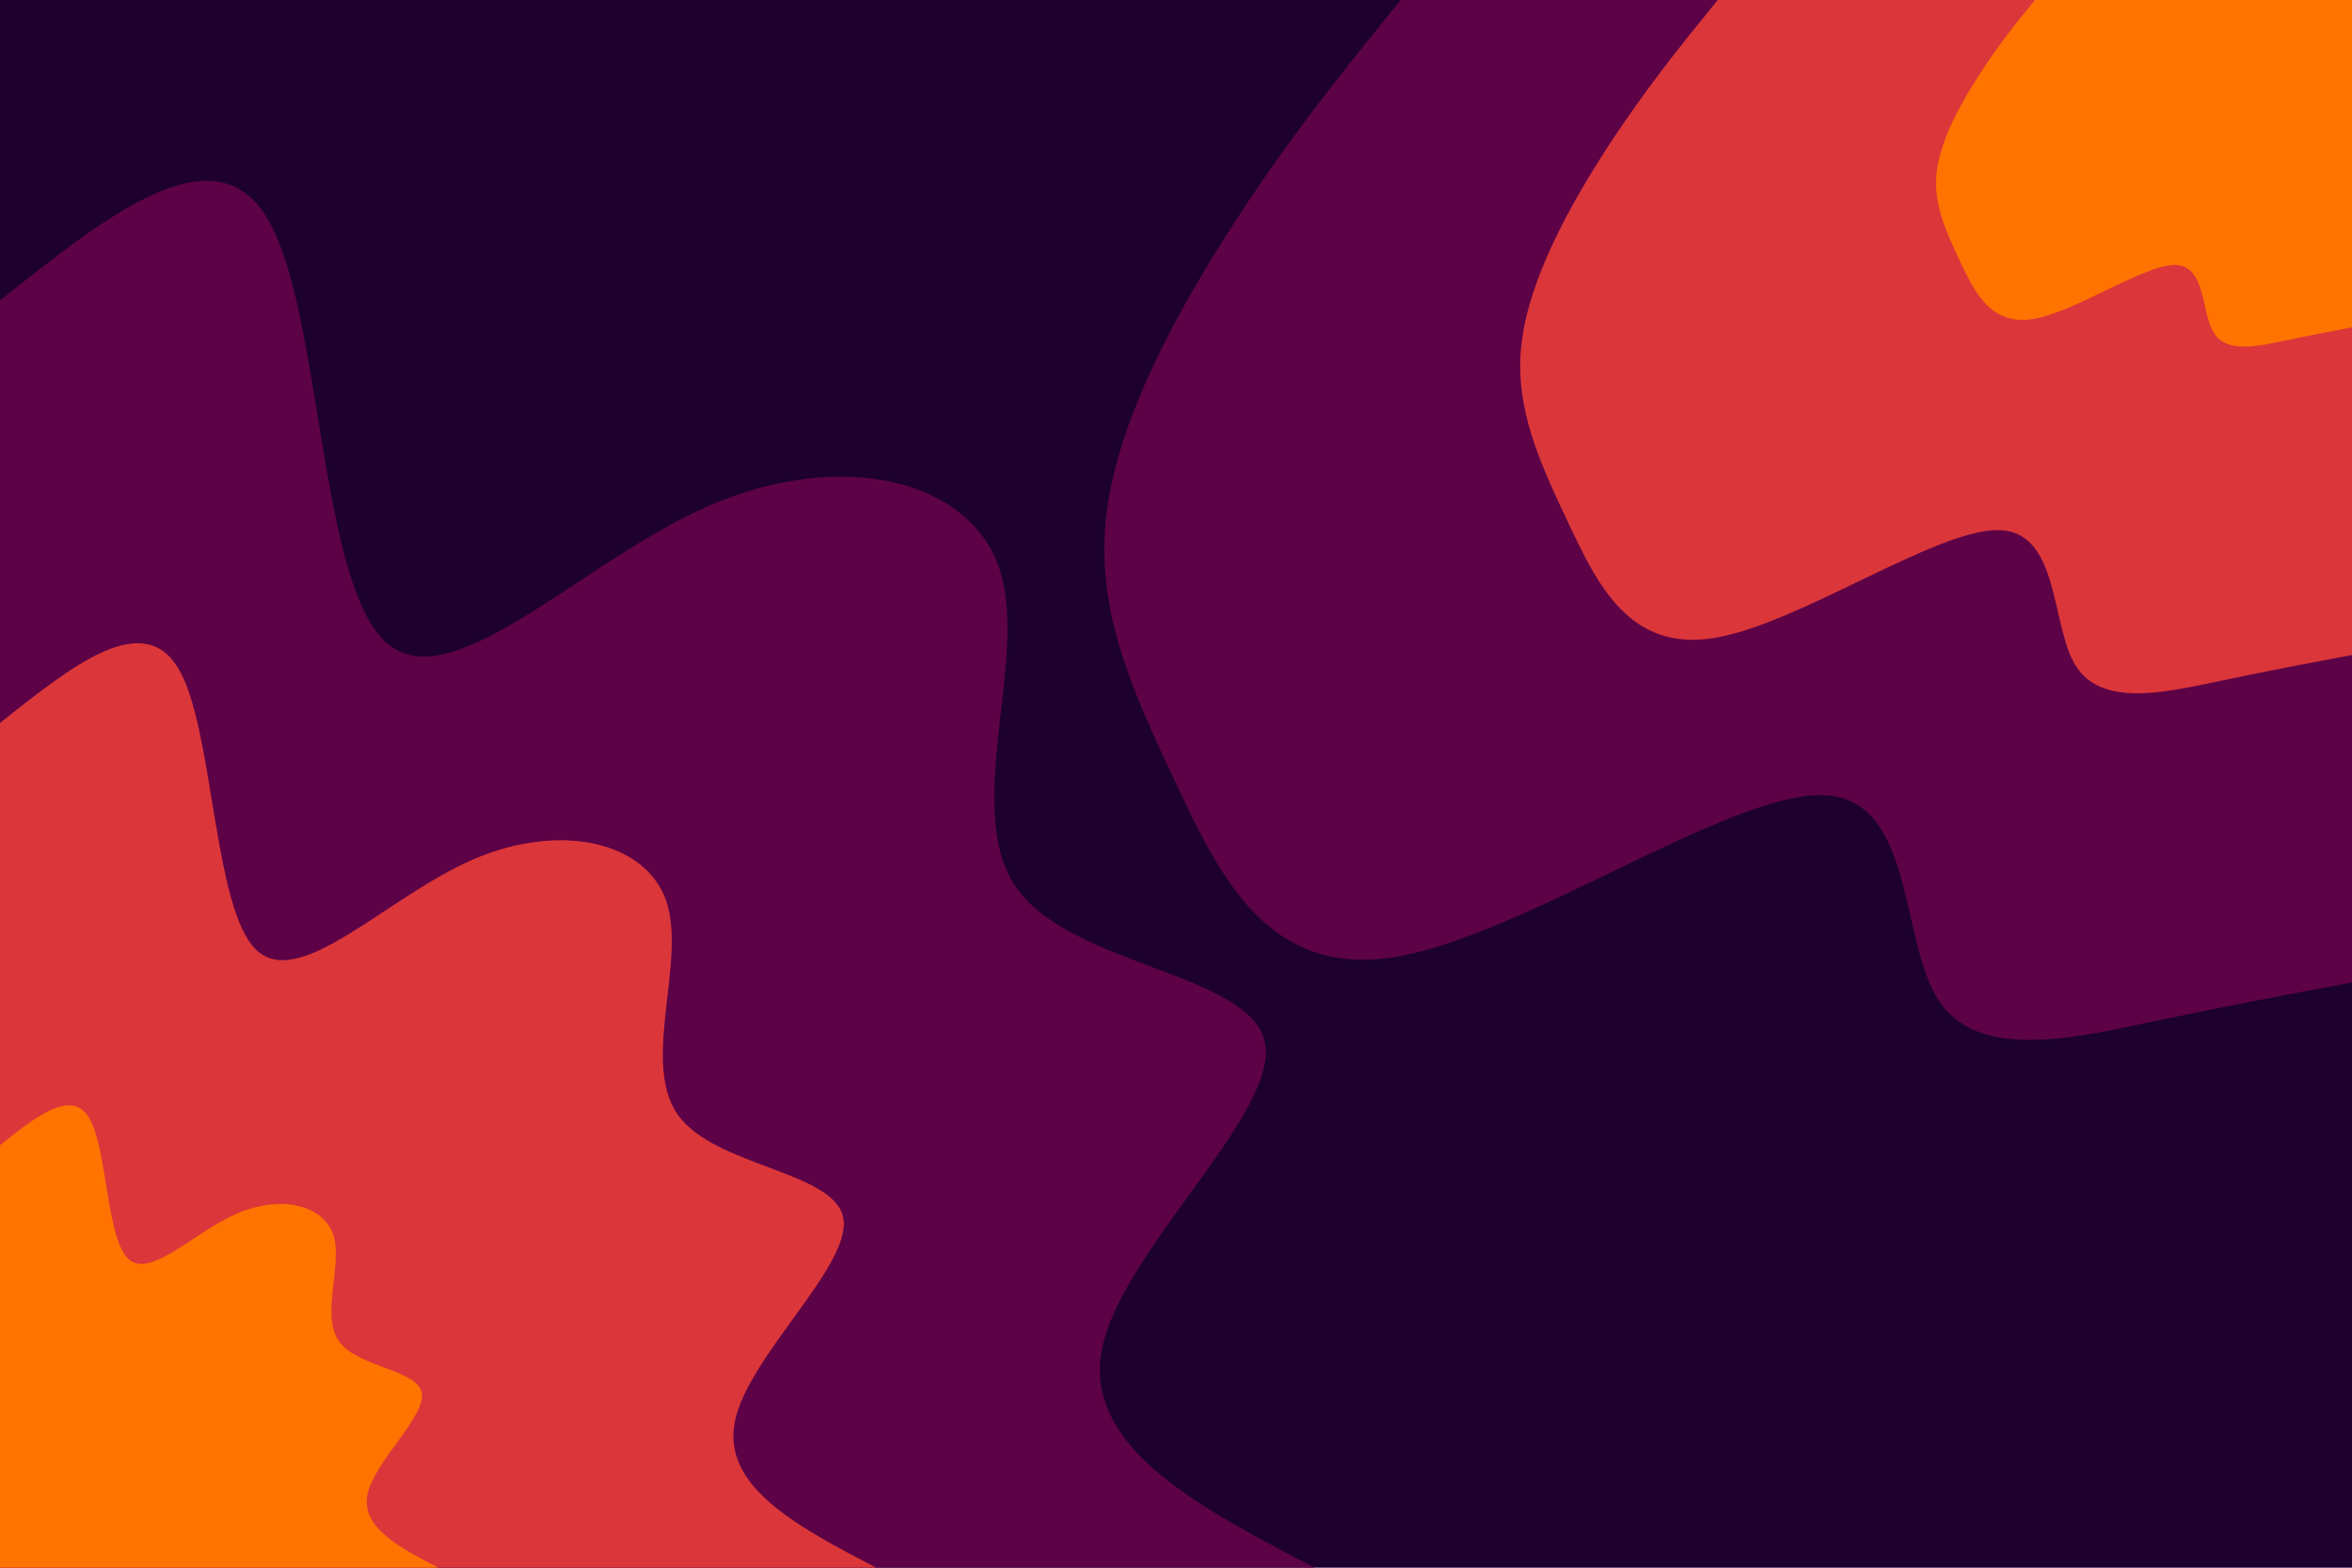 <svg id="visual" viewBox="0 0 900 600" width="900" height="600" xmlns="http://www.w3.org/2000/svg" xmlns:xlink="http://www.w3.org/1999/xlink" version="1.1"><rect x="0" y="0" width="900" height="600" fill="#1d002d"></rect><defs><linearGradient id="grad1_0" x1="33.3%" y1="0%" x2="100%" y2="100%"><stop offset="20%" stop-color="#ff7400" stop-opacity="1"></stop><stop offset="80%" stop-color="#ff7400" stop-opacity="1"></stop></linearGradient></defs><defs><linearGradient id="grad1_1" x1="33.3%" y1="0%" x2="100%" y2="100%"><stop offset="20%" stop-color="#ff7400" stop-opacity="1"></stop><stop offset="80%" stop-color="#a1044a" stop-opacity="1"></stop></linearGradient></defs><defs><linearGradient id="grad1_2" x1="33.3%" y1="0%" x2="100%" y2="100%"><stop offset="20%" stop-color="#1d002d" stop-opacity="1"></stop><stop offset="80%" stop-color="#a1044a" stop-opacity="1"></stop></linearGradient></defs><defs><linearGradient id="grad2_0" x1="0%" y1="0%" x2="66.7%" y2="100%"><stop offset="20%" stop-color="#ff7400" stop-opacity="1"></stop><stop offset="80%" stop-color="#ff7400" stop-opacity="1"></stop></linearGradient></defs><defs><linearGradient id="grad2_1" x1="0%" y1="0%" x2="66.7%" y2="100%"><stop offset="20%" stop-color="#a1044a" stop-opacity="1"></stop><stop offset="80%" stop-color="#ff7400" stop-opacity="1"></stop></linearGradient></defs><defs><linearGradient id="grad2_2" x1="0%" y1="0%" x2="66.7%" y2="100%"><stop offset="20%" stop-color="#a1044a" stop-opacity="1"></stop><stop offset="80%" stop-color="#1d002d" stop-opacity="1"></stop></linearGradient></defs><g transform="translate(900, 0)"><path d="M0 376C-24 380.5 -47.9 385 -77.8 391.3C-107.7 397.6 -143.6 405.8 -158.4 382.5C-173.3 359.2 -167.2 304.5 -203.3 304.3C-239.5 304.1 -317.9 358.4 -366.3 366.3C-414.7 374.1 -433.1 335.5 -449.7 300.5C-466.2 265.5 -480.9 234.1 -476.7 197.5C-472.5 160.8 -449.5 118.9 -427.6 85.1C-405.7 51.3 -384.8 25.6 -364 0L0 0Z" fill="#5d0246"></path><path d="M0 250.7C-16 253.7 -32 256.7 -51.9 260.9C-71.8 265.1 -95.7 270.5 -105.6 255C-115.5 239.5 -111.5 203 -135.6 202.9C-159.7 202.8 -211.9 239 -244.2 244.2C-276.5 249.4 -288.8 223.6 -299.8 200.3C-310.8 177 -320.6 156.1 -317.8 131.6C-315 107.2 -299.7 79.2 -285.1 56.7C-270.5 34.2 -256.6 17.1 -242.7 0L0 0Z" fill="#db363a"></path><path d="M0 125.3C-8 126.8 -16 128.3 -25.9 130.4C-35.9 132.5 -47.9 135.3 -52.8 127.5C-57.8 119.7 -55.7 101.5 -67.8 101.4C-79.8 101.4 -106 119.5 -122.1 122.1C-138.2 124.7 -144.4 111.8 -149.9 100.2C-155.4 88.5 -160.3 78 -158.9 65.8C-157.5 53.6 -149.8 39.6 -142.5 28.4C-135.2 17.1 -128.3 8.5 -121.3 0L0 0Z" fill="#ff7400"></path></g><g transform="translate(0, 600)"><path d="M0 -485C41.2 -517.8 82.4 -550.7 102.6 -515.9C122.9 -481.1 122.2 -378.8 147 -354.8C171.7 -330.7 221.9 -385 271.7 -406.6C321.5 -428.1 370.8 -416.9 382.4 -382.4C394 -347.9 367.8 -290.1 389.1 -260C410.5 -229.9 479.4 -227.6 484.1 -200.5C488.8 -173.4 429.3 -121.4 421.7 -83.9C414.2 -46.3 458.6 -23.2 503 0L0 0Z" fill="#5d0246"></path><path d="M0 -323.3C27.5 -345.2 54.9 -367.1 68.4 -343.9C81.9 -320.8 81.5 -252.5 98 -236.5C114.5 -220.5 147.9 -256.7 181.1 -271.1C214.3 -285.4 247.2 -278 255 -255C262.7 -231.9 245.2 -193.4 259.4 -173.3C273.7 -153.3 319.6 -151.8 322.7 -133.7C325.9 -115.6 286.2 -81 281.2 -55.9C276.1 -30.9 305.7 -15.4 335.3 0L0 0Z" fill="#db363a"></path><path d="M0 -161.7C13.7 -172.6 27.5 -183.6 34.2 -172C41 -160.4 40.7 -126.3 49 -118.3C57.2 -110.2 74 -128.3 90.6 -135.5C107.2 -142.7 123.6 -139 127.5 -127.5C131.3 -116 122.6 -96.7 129.7 -86.7C136.8 -76.6 159.8 -75.9 161.4 -66.8C162.9 -57.8 143.1 -40.5 140.6 -28C138.1 -15.4 152.9 -7.7 167.7 0L0 0Z" fill="#ff7400"></path></g></svg>